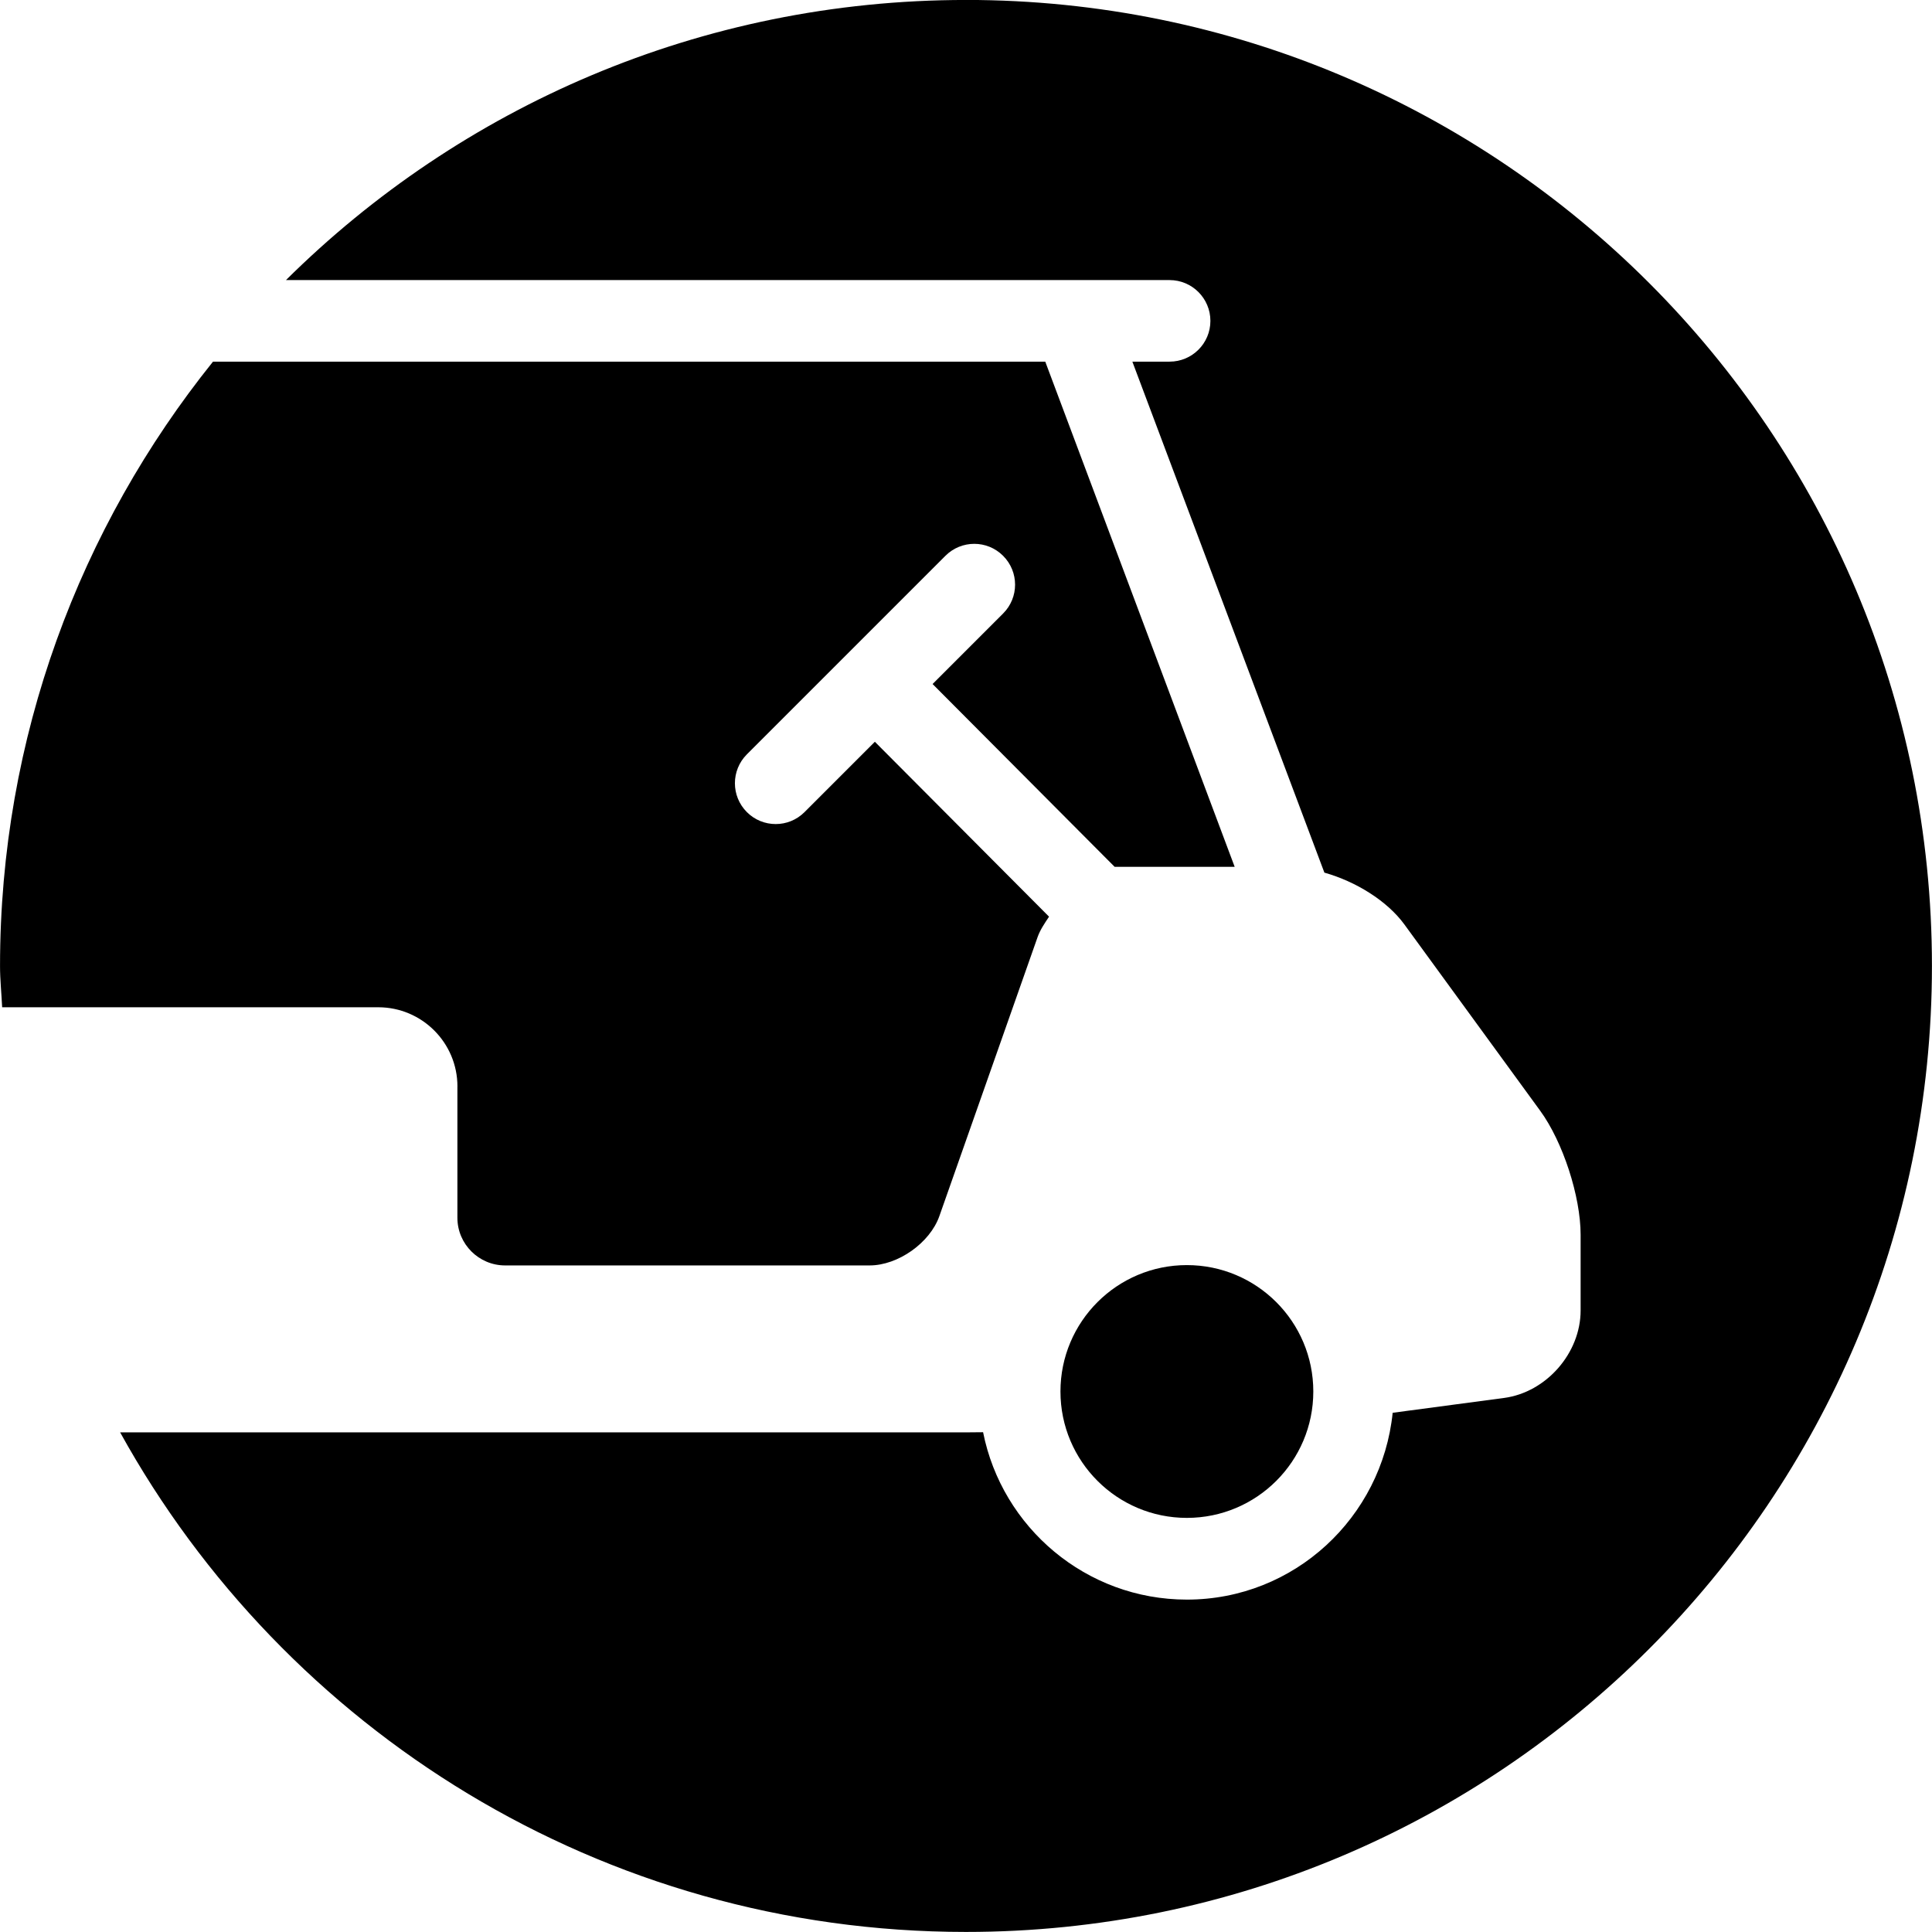 <svg width="64" height="64" viewBox="0 0 64 64" xmlns="http://www.w3.org/2000/svg"><title>01021golfcartC</title><path d="M15.152 35.989v4.351c0 .871.71 1.579 1.581 1.579h12.074c.942 0 1.998-.748 2.31-1.632l3.254-9.243c.085-.242.234-.459.38-.678l-5.77-5.794-2.329 2.329c-.266.266-.61.397-.956.397s-.691-.132-.954-.395c-.529-.529-.529-1.384-.002-1.913l6.578-6.578c.529-.529 1.384-.529 1.911 0 .529.527.529 1.384 0 1.911l-2.336 2.336 6.03 6.055h3.977l-6.274-16.733h-27.571c-4.404 5.484-7.054 12.438-7.054 20.019 0 .461.049.91.07 1.367h12.459c1.447 0 2.623 1.175 2.623 2.623zm19.977 10.106c0 2.312 1.875 4.187 4.187 4.187 2.315 0 4.189-1.875 4.189-4.187 0-2.312-1.875-4.187-4.189-4.187-2.312 0-4.187 1.875-4.187 4.187zm-3.129-46.096c-8.789 0-16.744 3.545-22.527 9.279h29.271c.746 0 1.352.606 1.352 1.352 0 .746-.606 1.35-1.352 1.35h-1.233l6.361 16.927c1.039.293 2.077.931 2.652 1.719l4.499 6.172c.75 1.029 1.337 2.833 1.337 4.106v2.508c0 1.411-1.137 2.71-2.536 2.897l-3.675.489-.015.002c-.355 3.467-3.258 6.189-6.816 6.189-3.339 0-6.125-2.387-6.752-5.545l-.442.004h-28.145c5.452 9.864 15.951 16.55 28.019 16.55 17.673 0 32-14.327 32-32 0-17.675-14.327-32-32-32z"/></svg>